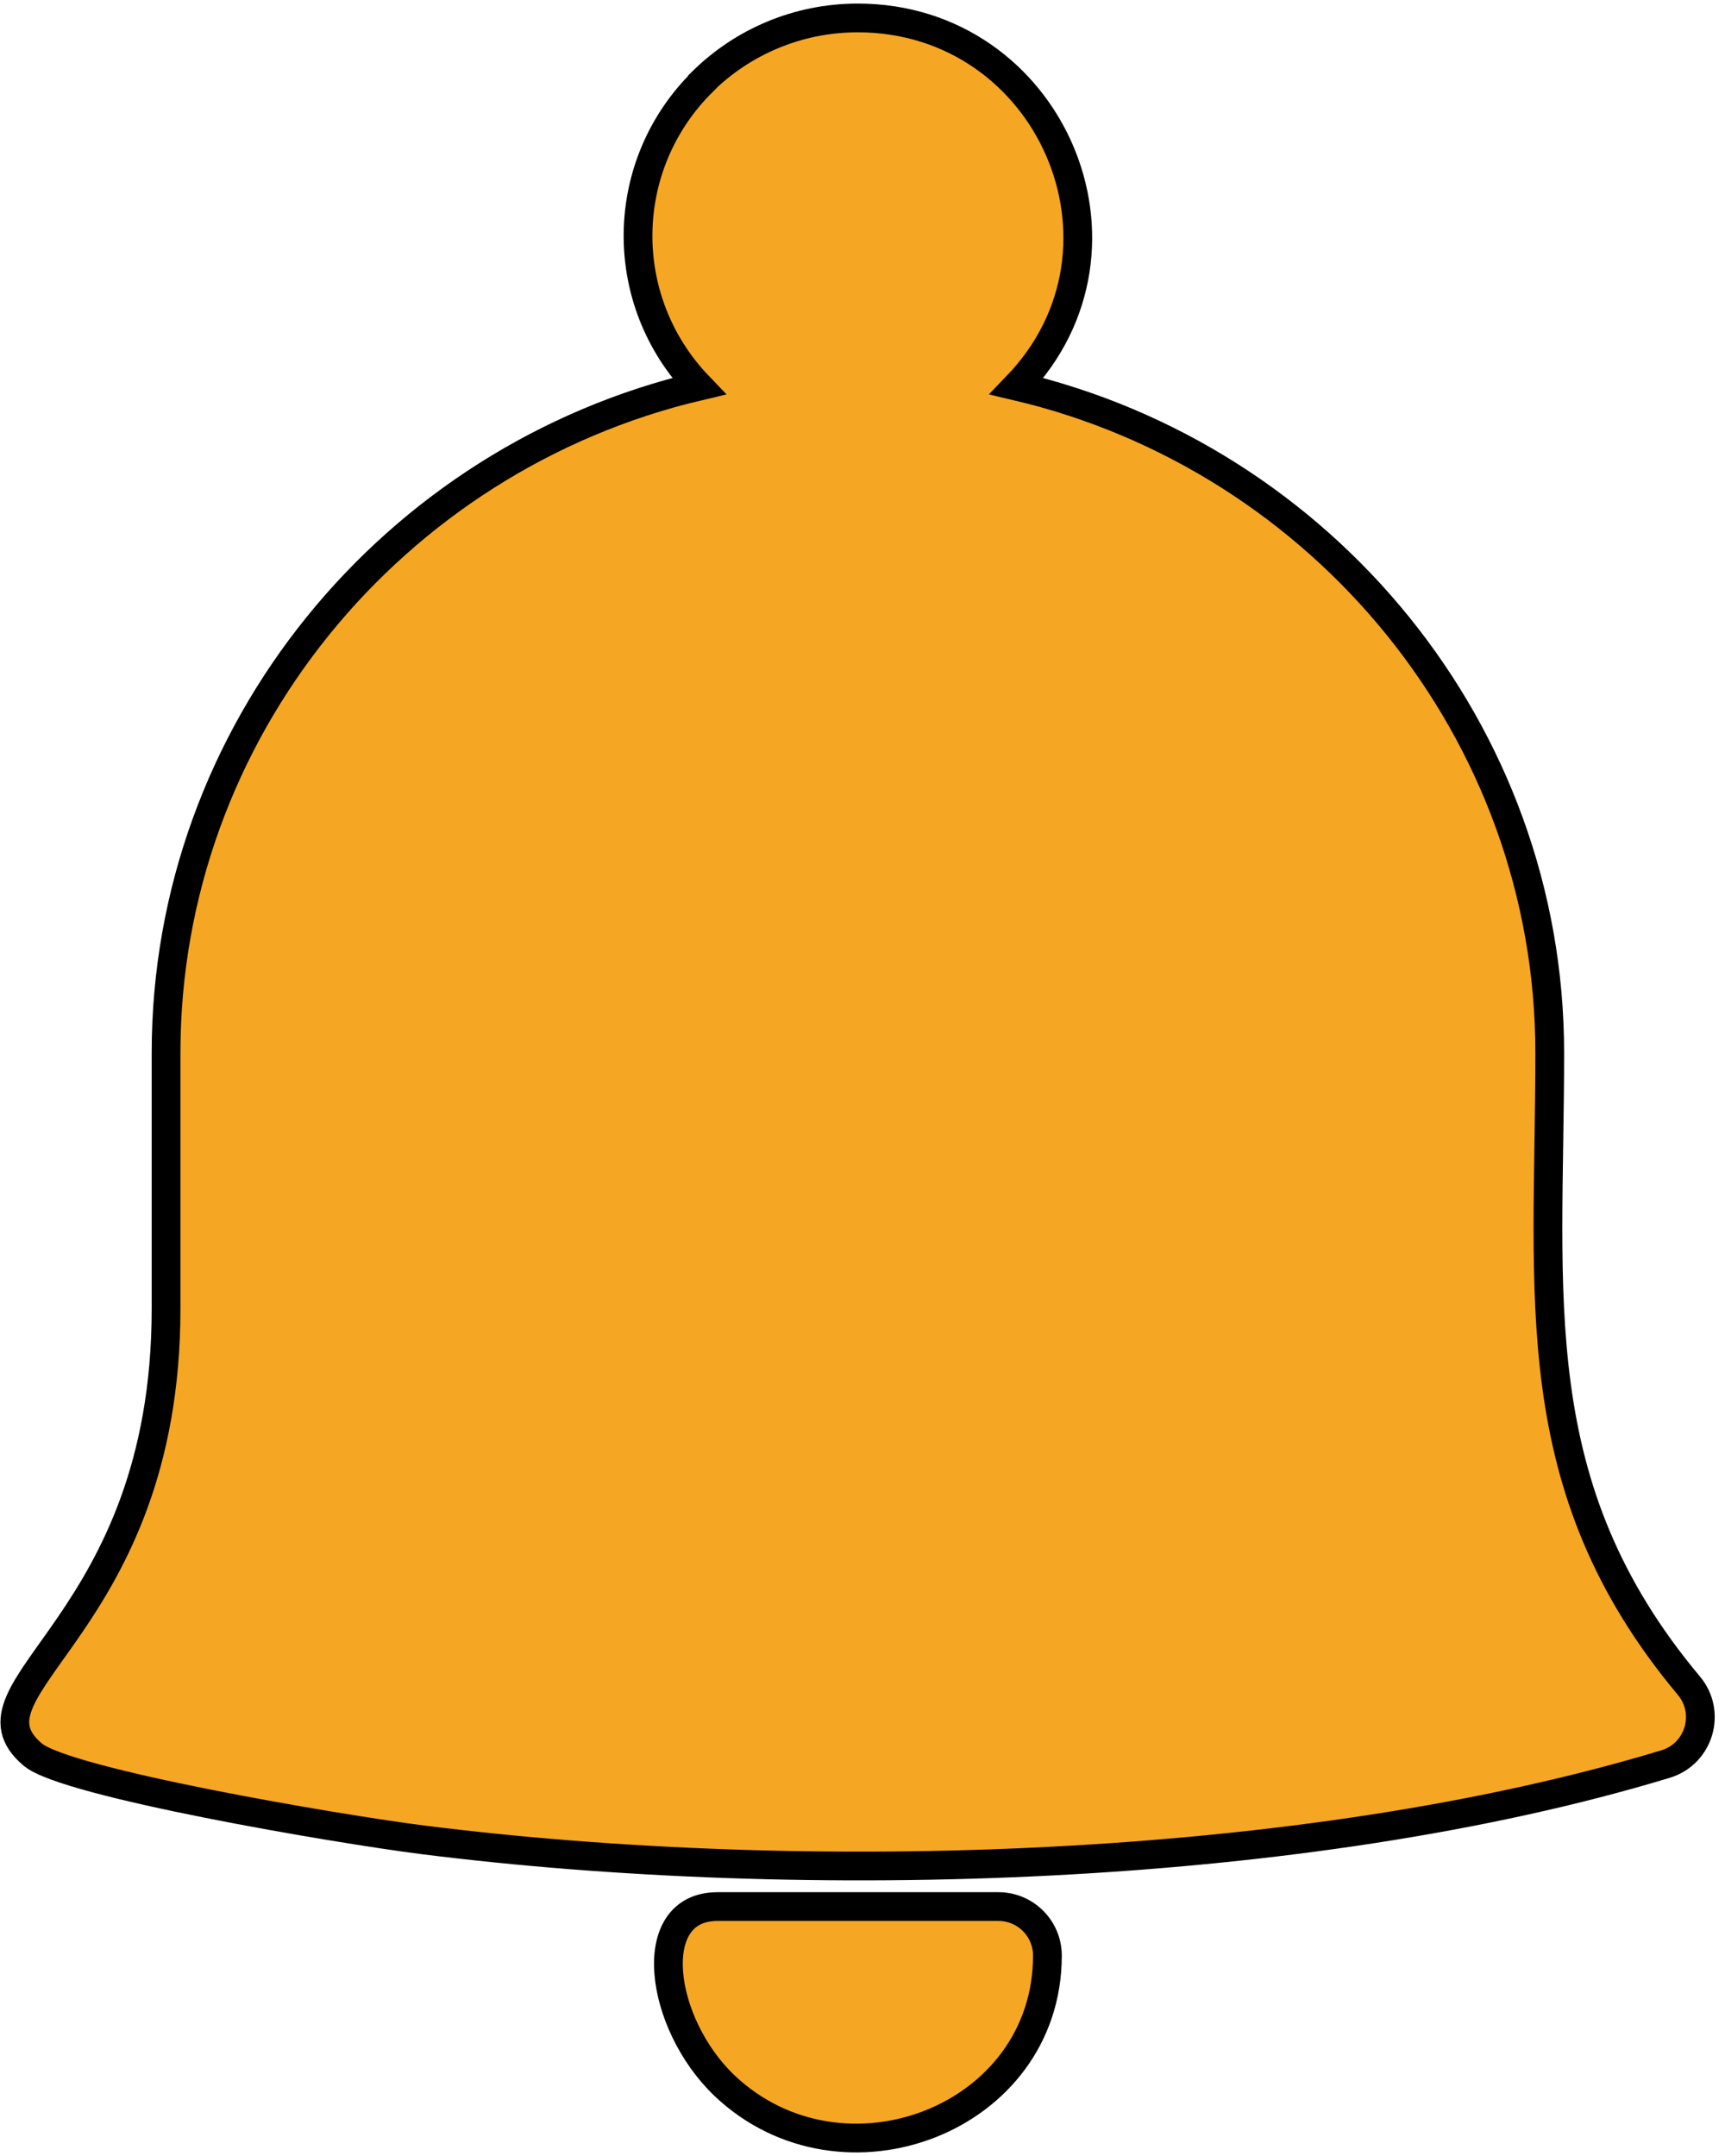 <svg xmlns="http://www.w3.org/2000/svg" width="60" height="75" viewBox="0 0 60 75">
    <g fill="none" fill-rule="evenodd">
        <g fill="#F5A623" stroke="#000">
            <g>
                <path d="M29.835.624c6.674 0 10.182 7.983 5.53 12.81 10.644 2.507 18.539 12.018 18.539 23.19 0 8.5-.979 15.064 4.838 22.013.78.924.374 2.364-.803 2.727-12.59 3.816-29.94 4.31-43.223 2.639-2.958-.374-12.414-1.98-13.58-2.969-2.77-2.342 4.64-4.453 4.64-15.504v-8.906c0-11.172 7.895-20.683 18.528-23.19-2.87-2.99-2.804-7.686.132-10.589v-.01C25.82 1.47 27.734.624 29.835.624zM36.432 68.027c0 5.696-7.125 8.412-11.227 4.53-2.276-2.166-2.825-6.234-.252-6.234h9.775c.945 0 1.704.77 1.704 1.704z" transform="translate(-12 -5) translate(12 5)"/>
            </g>
        </g>
    </g>
</svg>
